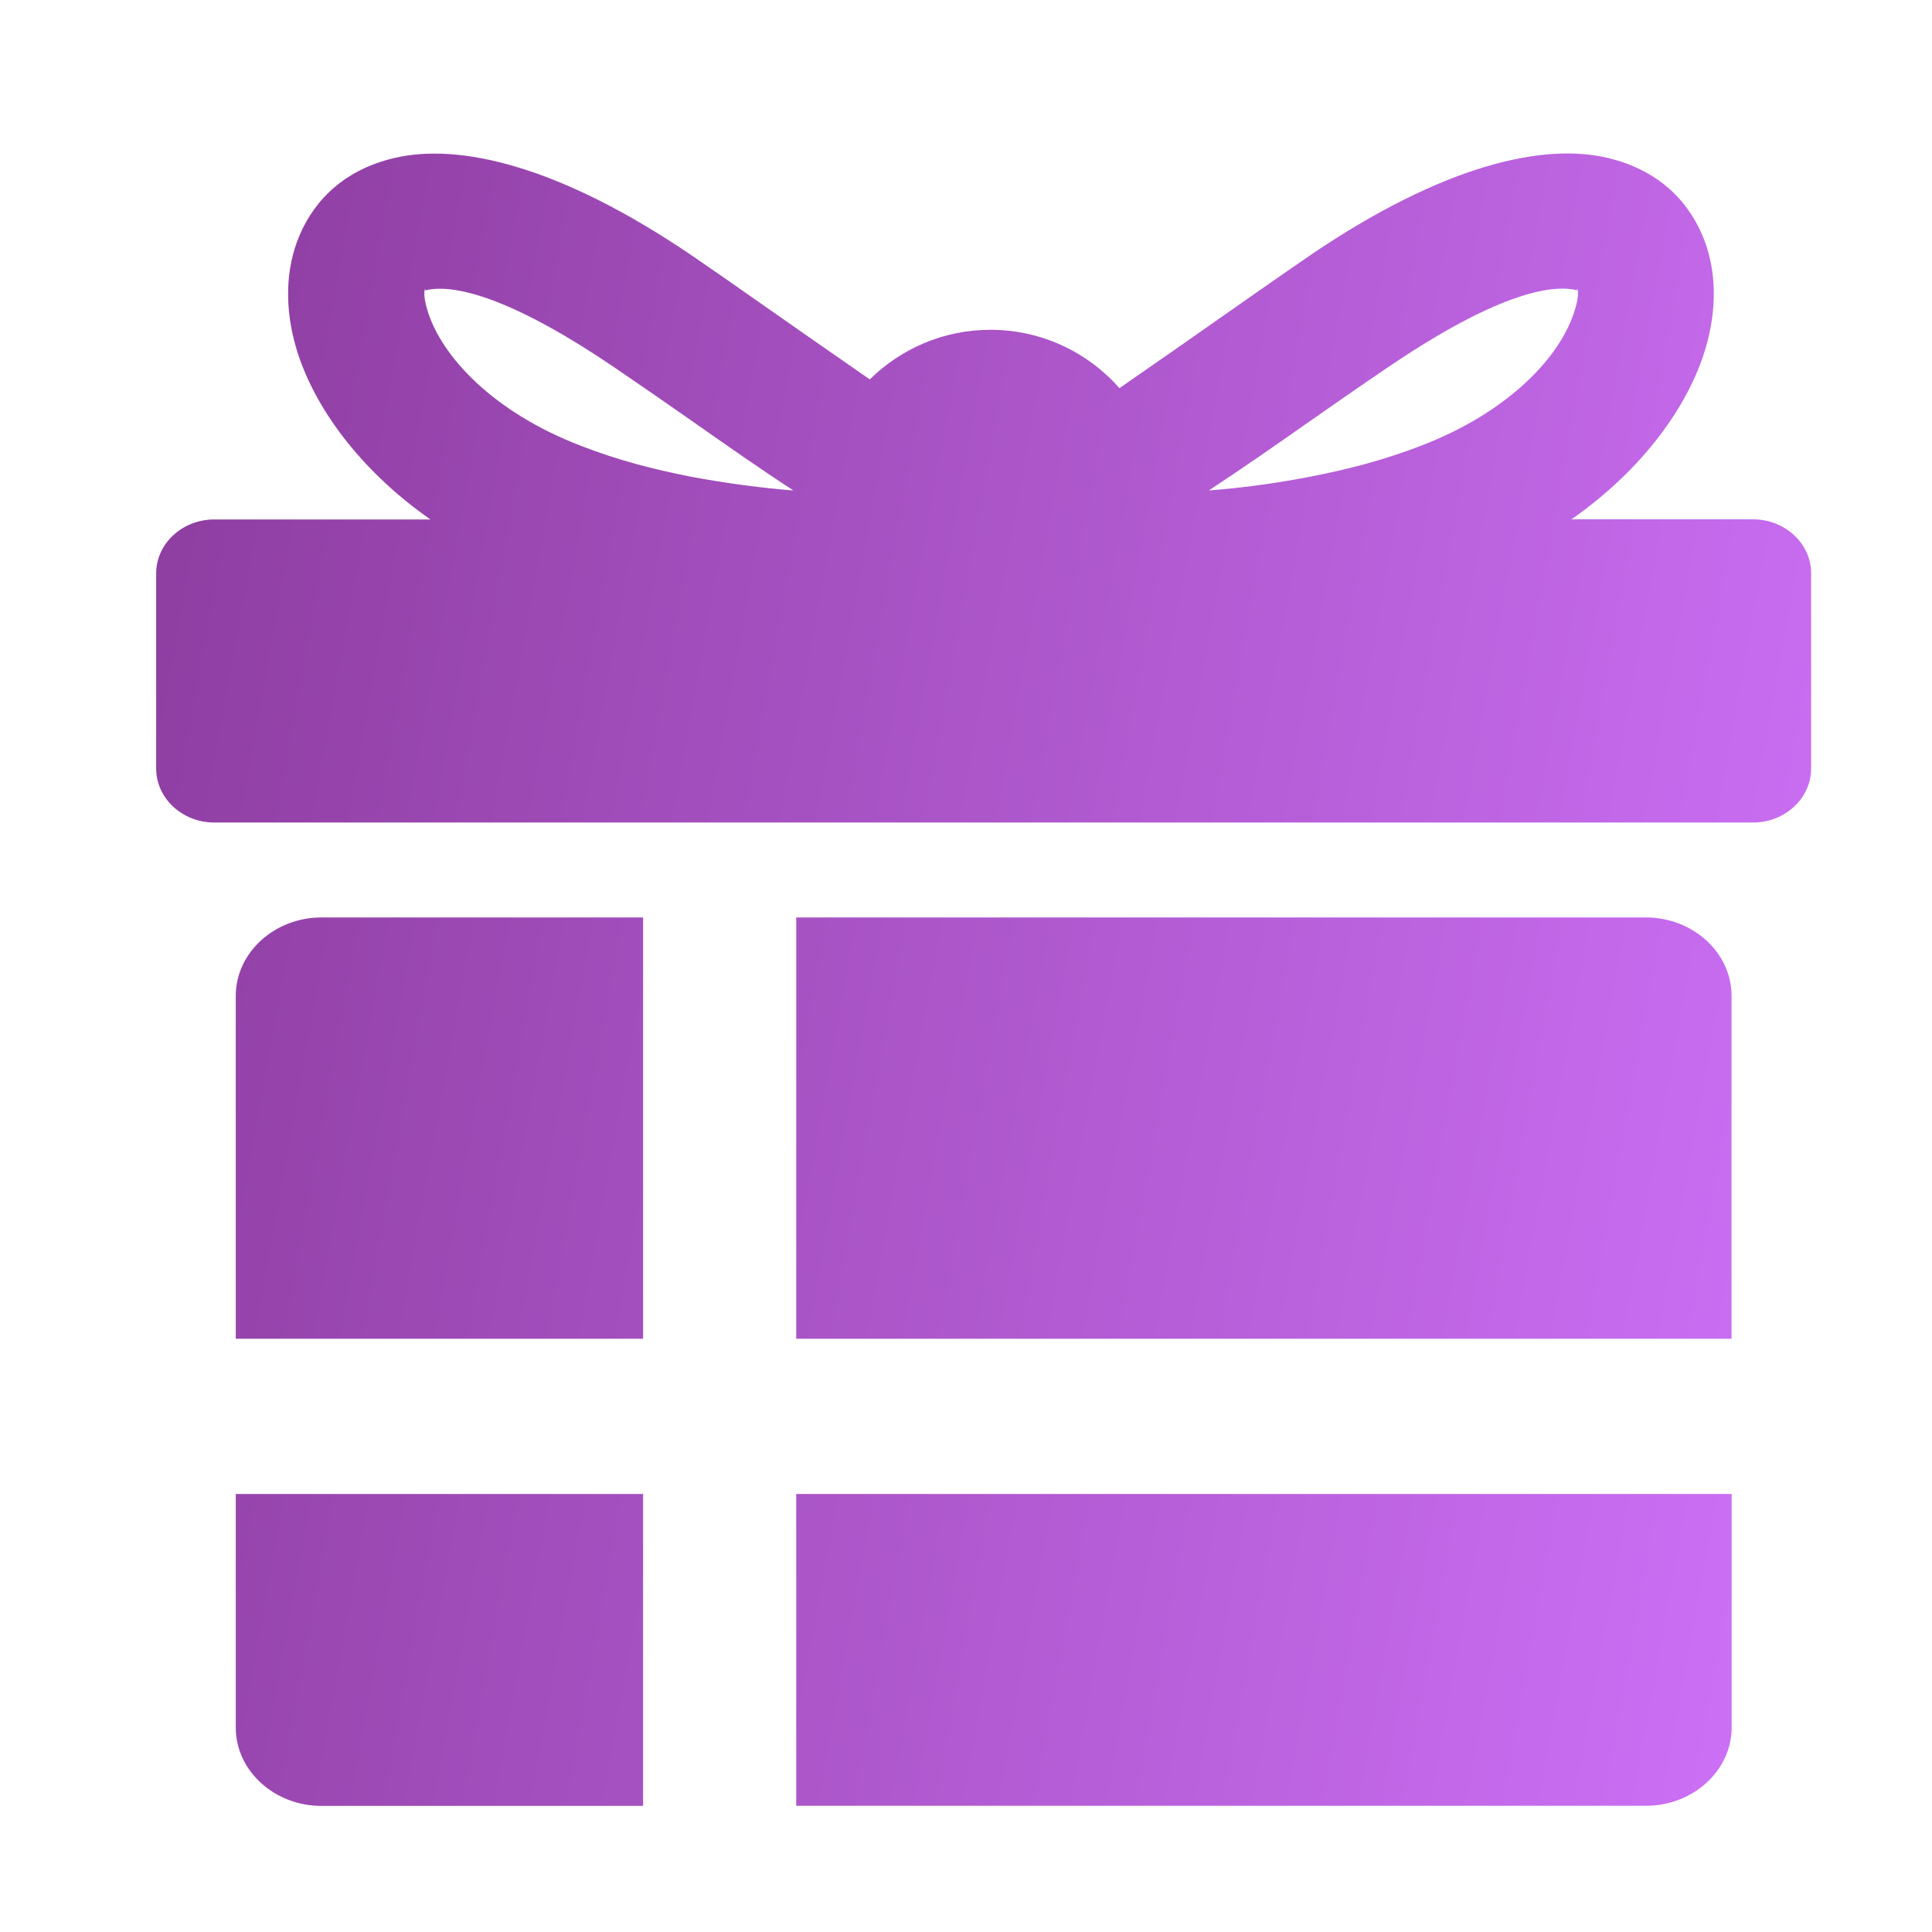 <svg width="30" height="30" viewBox="0 0 30 30" fill="none" xmlns="http://www.w3.org/2000/svg">
<g clip-path="url(#clip0_97_2047)">
<path fill-rule="evenodd" clip-rule="evenodd" d="M4.991 14.246H9.986C9.986 14.259 9.986 14.274 9.986 14.286V20.788H3.661V15.463C3.661 14.794 4.261 14.246 4.991 14.246ZM6.683 8.066C5.569 7.286 4.868 6.299 4.604 5.42C4.416 4.789 4.431 4.176 4.65 3.657C4.903 3.063 5.389 2.63 6.108 2.457C7.114 2.212 8.679 2.563 10.751 3.973C11.015 4.153 11.492 4.485 11.96 4.814C12.514 5.201 13.052 5.577 13.506 5.891C13.989 5.416 14.65 5.121 15.38 5.121C16.178 5.121 16.894 5.473 17.383 6.027C17.875 5.688 18.49 5.257 19.125 4.812C19.594 4.483 20.073 4.149 20.334 3.971C22.405 2.561 23.971 2.21 24.977 2.455C25.697 2.63 26.182 3.061 26.435 3.655C26.655 4.174 26.669 4.789 26.481 5.418C26.218 6.297 25.517 7.284 24.402 8.064H27.221C27.717 8.064 28.123 8.44 28.123 8.9V11.935C28.123 12.395 27.717 12.772 27.221 12.772H3.326C2.831 12.772 2.425 12.395 2.425 11.935V8.903C2.425 8.442 2.831 8.066 3.326 8.066H6.683ZM20.336 6.543C19.799 6.92 19.27 7.288 18.77 7.616C19.249 7.579 19.793 7.51 20.359 7.399C20.661 7.34 20.955 7.273 21.232 7.196C21.503 7.121 21.782 7.031 22.064 6.922L22.068 6.92C23.442 6.393 24.241 5.525 24.454 4.814C24.503 4.655 24.515 4.538 24.492 4.481C24.49 4.479 24.49 4.477 24.49 4.477V4.479C24.49 4.485 24.494 4.508 24.484 4.506C23.994 4.387 23.041 4.688 21.531 5.717C20.993 6.083 20.663 6.315 20.336 6.543ZM24.49 4.479C24.49 4.479 24.49 4.481 24.49 4.479V4.479ZM12.32 7.616C11.818 7.29 11.291 6.92 10.753 6.543C10.427 6.315 10.094 6.083 9.561 5.719C8.051 4.69 7.097 4.389 6.608 4.508C6.598 4.51 6.602 4.487 6.602 4.481C6.602 4.481 6.602 4.481 6.6 4.485C6.577 4.542 6.589 4.657 6.637 4.818C6.851 5.529 7.65 6.397 9.024 6.924L9.028 6.926C9.31 7.035 9.59 7.125 9.86 7.2C10.138 7.277 10.431 7.344 10.732 7.403C11.297 7.508 11.841 7.579 12.32 7.616ZM12.362 14.246H25.557C26.289 14.246 26.887 14.794 26.887 15.461V20.788H12.364V14.288C12.364 14.274 12.364 14.261 12.362 14.246ZM26.889 23.198V26.824C26.889 27.492 26.291 28.04 25.559 28.04H12.364V23.198H26.889ZM9.986 28.042H4.991C4.261 28.042 3.661 27.496 3.661 26.826V23.198H9.986V28.042Z" fill="url(#paint0_linear_97_2047)"/>
</g>
<defs>
<linearGradient id="paint0_linear_97_2047" x1="-4.93" y1="3.445" x2="32.413" y2="10.196" gradientUnits="userSpaceOnUse">
<stop stop-color="#7C2F88"/>
<stop offset="1" stop-color="#D174FD"/>
</linearGradient>
<clipPath id="clip0_97_2047">
<rect width="25.7" height="25.658" fill="white" transform="translate(2.425 2.384)"/>
</clipPath>
</defs>
</svg>
